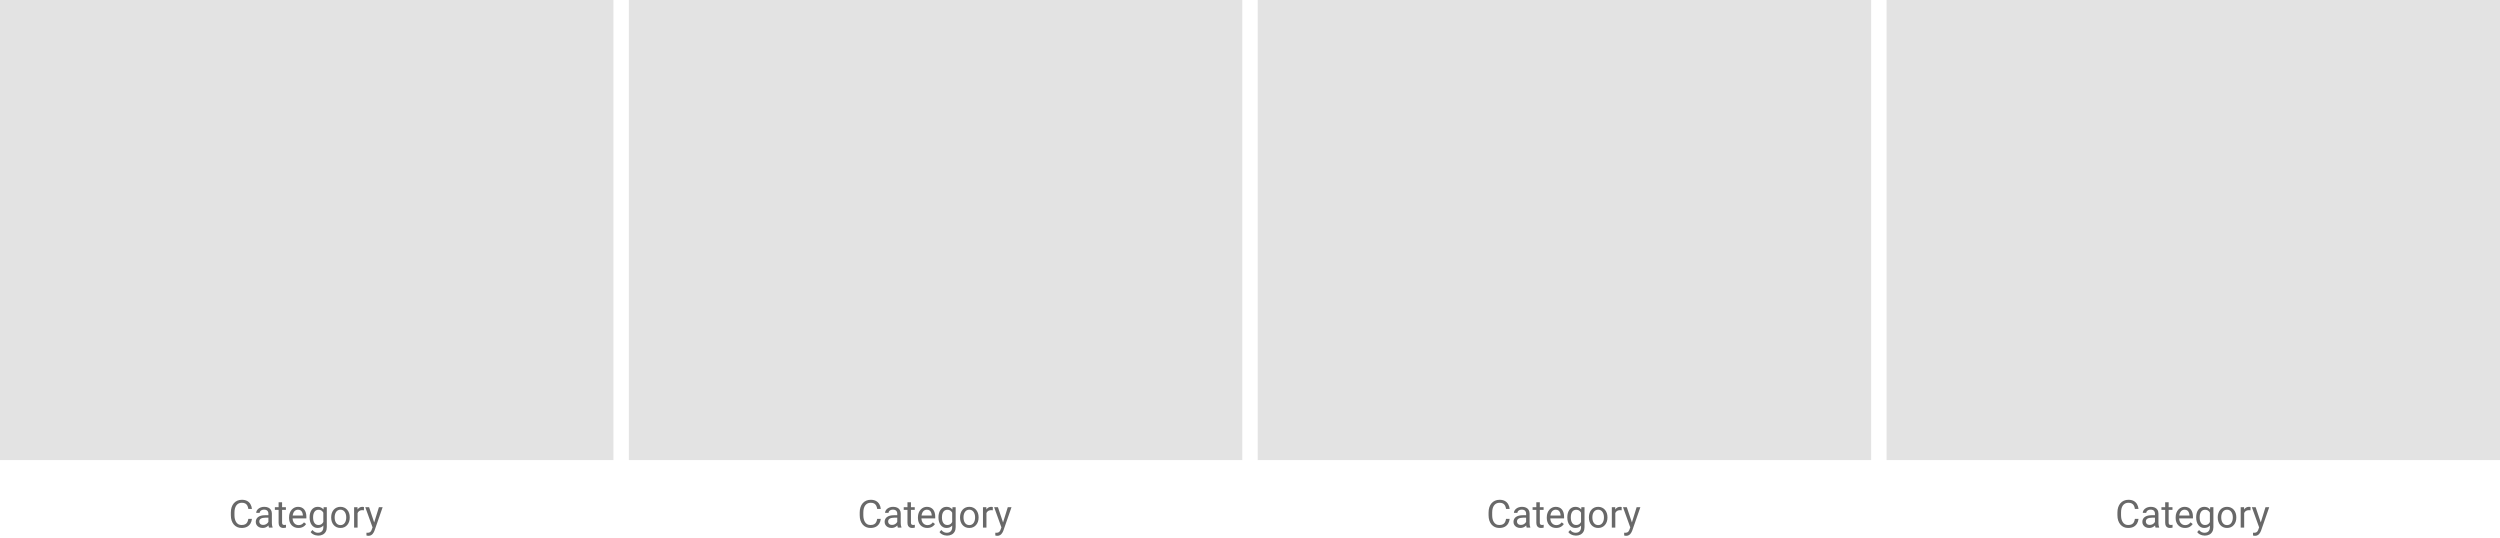 <svg width="1296" height="279" viewBox="0 0 1296 279" fill="none" xmlns="http://www.w3.org/2000/svg">
<g clip-path="url(#clip0_17087_12990)">
<rect width="318" height="238.5" transform="translate(0 0)" fill="#E3E3E3"/>
</g>
<path d="M128.734 268.979H130.609C130.512 269.878 130.255 270.682 129.838 271.391C129.421 272.101 128.832 272.664 128.07 273.081C127.309 273.491 126.358 273.696 125.219 273.696C124.385 273.696 123.627 273.54 122.943 273.227C122.266 272.915 121.684 272.472 121.195 271.899C120.707 271.32 120.329 270.626 120.062 269.819C119.802 269.005 119.672 268.1 119.672 267.104V265.688C119.672 264.692 119.802 263.79 120.062 262.983C120.329 262.169 120.71 261.473 121.205 260.893C121.706 260.314 122.309 259.868 123.012 259.555C123.715 259.243 124.506 259.087 125.385 259.087C126.459 259.087 127.367 259.288 128.109 259.692C128.852 260.096 129.428 260.656 129.838 261.372C130.255 262.081 130.512 262.905 130.609 263.842H128.734C128.643 263.178 128.474 262.609 128.227 262.133C127.979 261.652 127.628 261.281 127.172 261.02C126.716 260.76 126.12 260.63 125.385 260.63C124.753 260.63 124.197 260.75 123.715 260.991C123.24 261.232 122.839 261.574 122.514 262.016C122.195 262.459 121.954 262.99 121.791 263.608C121.628 264.227 121.547 264.913 121.547 265.669V267.104C121.547 267.801 121.618 268.455 121.762 269.067C121.911 269.679 122.136 270.216 122.436 270.678C122.735 271.141 123.116 271.505 123.578 271.772C124.04 272.033 124.587 272.163 125.219 272.163C126.02 272.163 126.658 272.036 127.133 271.782C127.608 271.528 127.966 271.163 128.207 270.688C128.454 270.213 128.63 269.643 128.734 268.979ZM139.135 271.694V266.255C139.135 265.838 139.05 265.477 138.881 265.171C138.718 264.858 138.471 264.617 138.139 264.448C137.807 264.279 137.396 264.194 136.908 264.194C136.452 264.194 136.052 264.272 135.707 264.428C135.368 264.585 135.102 264.79 134.906 265.044C134.717 265.298 134.623 265.571 134.623 265.864H132.816C132.816 265.486 132.914 265.112 133.109 264.741C133.305 264.37 133.585 264.035 133.949 263.735C134.32 263.429 134.763 263.188 135.277 263.012C135.798 262.83 136.378 262.739 137.016 262.739C137.784 262.739 138.461 262.869 139.047 263.13C139.639 263.39 140.102 263.784 140.434 264.311C140.772 264.832 140.941 265.486 140.941 266.274V271.196C140.941 271.548 140.971 271.922 141.029 272.319C141.094 272.716 141.189 273.058 141.312 273.344V273.501H139.428C139.337 273.292 139.265 273.016 139.213 272.671C139.161 272.319 139.135 271.993 139.135 271.694ZM139.447 267.094L139.467 268.364H137.641C137.126 268.364 136.667 268.406 136.264 268.491C135.86 268.569 135.521 268.689 135.248 268.852C134.975 269.015 134.766 269.22 134.623 269.467C134.48 269.708 134.408 269.992 134.408 270.317C134.408 270.649 134.483 270.952 134.633 271.225C134.783 271.499 135.007 271.717 135.307 271.88C135.613 272.036 135.987 272.114 136.43 272.114C136.983 272.114 137.471 271.997 137.895 271.762C138.318 271.528 138.653 271.242 138.9 270.903C139.154 270.564 139.291 270.236 139.311 269.917L140.082 270.786C140.036 271.059 139.913 271.362 139.711 271.694C139.509 272.026 139.239 272.345 138.9 272.651C138.568 272.951 138.171 273.201 137.709 273.403C137.253 273.598 136.739 273.696 136.166 273.696C135.45 273.696 134.822 273.556 134.281 273.276C133.747 272.996 133.331 272.622 133.031 272.153C132.738 271.678 132.592 271.147 132.592 270.561C132.592 269.995 132.702 269.497 132.924 269.067C133.145 268.631 133.464 268.27 133.881 267.983C134.298 267.69 134.799 267.469 135.385 267.319C135.971 267.169 136.625 267.094 137.348 267.094H139.447ZM148.207 262.934V264.321H142.494V262.934H148.207ZM144.428 260.366H146.234V270.883C146.234 271.242 146.29 271.512 146.4 271.694C146.511 271.876 146.654 271.997 146.83 272.055C147.006 272.114 147.195 272.143 147.396 272.143C147.546 272.143 147.702 272.13 147.865 272.104C148.035 272.072 148.161 272.046 148.246 272.026L148.256 273.501C148.113 273.546 147.924 273.589 147.689 273.628C147.462 273.673 147.185 273.696 146.859 273.696C146.417 273.696 146.01 273.608 145.639 273.432C145.268 273.257 144.971 272.964 144.75 272.553C144.535 272.137 144.428 271.577 144.428 270.874V260.366ZM154.711 273.696C153.975 273.696 153.308 273.572 152.709 273.325C152.117 273.071 151.605 272.716 151.176 272.26C150.753 271.805 150.427 271.264 150.199 270.639C149.971 270.014 149.857 269.331 149.857 268.589V268.178C149.857 267.319 149.984 266.554 150.238 265.883C150.492 265.206 150.837 264.633 151.273 264.165C151.71 263.696 152.204 263.341 152.758 263.1C153.311 262.859 153.884 262.739 154.477 262.739C155.232 262.739 155.883 262.869 156.43 263.13C156.983 263.39 157.436 263.755 157.787 264.223C158.139 264.686 158.399 265.232 158.568 265.864C158.738 266.489 158.822 267.173 158.822 267.915V268.725H150.932V267.251H157.016V267.114C156.99 266.645 156.892 266.189 156.723 265.747C156.56 265.304 156.299 264.939 155.941 264.653C155.583 264.367 155.095 264.223 154.477 264.223C154.066 264.223 153.689 264.311 153.344 264.487C152.999 264.656 152.702 264.91 152.455 265.249C152.208 265.587 152.016 266.001 151.879 266.489C151.742 266.977 151.674 267.54 151.674 268.178V268.589C151.674 269.09 151.742 269.562 151.879 270.005C152.022 270.441 152.227 270.825 152.494 271.157C152.768 271.489 153.096 271.749 153.48 271.938C153.871 272.127 154.314 272.221 154.809 272.221C155.447 272.221 155.987 272.091 156.43 271.831C156.872 271.57 157.26 271.222 157.592 270.786L158.686 271.655C158.458 272 158.168 272.329 157.816 272.641C157.465 272.954 157.032 273.208 156.518 273.403C156.01 273.598 155.408 273.696 154.711 273.696ZM167.777 262.934H169.418V273.276C169.418 274.207 169.229 275.001 168.852 275.659C168.474 276.316 167.947 276.814 167.27 277.153C166.599 277.498 165.824 277.671 164.945 277.671C164.581 277.671 164.151 277.612 163.656 277.495C163.168 277.384 162.686 277.192 162.211 276.919C161.742 276.652 161.348 276.29 161.029 275.835L161.977 274.76C162.419 275.294 162.882 275.665 163.363 275.874C163.852 276.082 164.333 276.186 164.809 276.186C165.382 276.186 165.876 276.079 166.293 275.864C166.71 275.649 167.032 275.33 167.26 274.907C167.494 274.49 167.611 273.976 167.611 273.364V265.258L167.777 262.934ZM160.502 268.335V268.13C160.502 267.322 160.596 266.59 160.785 265.932C160.98 265.268 161.257 264.699 161.615 264.223C161.98 263.748 162.419 263.383 162.934 263.13C163.448 262.869 164.027 262.739 164.672 262.739C165.336 262.739 165.915 262.856 166.41 263.09C166.911 263.318 167.335 263.654 167.68 264.096C168.031 264.533 168.308 265.06 168.51 265.678C168.712 266.297 168.852 266.997 168.93 267.778V268.676C168.858 269.451 168.718 270.148 168.51 270.766C168.308 271.385 168.031 271.912 167.68 272.348C167.335 272.785 166.911 273.12 166.41 273.354C165.909 273.582 165.323 273.696 164.652 273.696C164.021 273.696 163.448 273.563 162.934 273.296C162.426 273.029 161.99 272.654 161.625 272.173C161.26 271.691 160.98 271.124 160.785 270.473C160.596 269.816 160.502 269.103 160.502 268.335ZM162.309 268.13V268.335C162.309 268.862 162.361 269.357 162.465 269.819C162.576 270.281 162.742 270.688 162.963 271.04C163.191 271.391 163.48 271.668 163.832 271.87C164.184 272.065 164.604 272.163 165.092 272.163C165.691 272.163 166.186 272.036 166.576 271.782C166.967 271.528 167.276 271.193 167.504 270.776C167.738 270.359 167.921 269.907 168.051 269.419V267.065C167.979 266.707 167.868 266.362 167.719 266.03C167.576 265.691 167.387 265.392 167.152 265.132C166.924 264.865 166.641 264.653 166.303 264.497C165.964 264.34 165.567 264.262 165.111 264.262C164.617 264.262 164.19 264.367 163.832 264.575C163.48 264.777 163.191 265.057 162.963 265.415C162.742 265.766 162.576 266.176 162.465 266.645C162.361 267.107 162.309 267.602 162.309 268.13ZM171.684 268.335V268.11C171.684 267.348 171.794 266.642 172.016 265.991C172.237 265.333 172.556 264.764 172.973 264.282C173.389 263.794 173.894 263.416 174.486 263.149C175.079 262.876 175.743 262.739 176.479 262.739C177.221 262.739 177.888 262.876 178.48 263.149C179.079 263.416 179.587 263.794 180.004 264.282C180.427 264.764 180.749 265.333 180.971 265.991C181.192 266.642 181.303 267.348 181.303 268.11V268.335C181.303 269.096 181.192 269.803 180.971 270.454C180.749 271.105 180.427 271.674 180.004 272.163C179.587 272.645 179.083 273.022 178.49 273.296C177.904 273.563 177.24 273.696 176.498 273.696C175.756 273.696 175.089 273.563 174.496 273.296C173.904 273.022 173.396 272.645 172.973 272.163C172.556 271.674 172.237 271.105 172.016 270.454C171.794 269.803 171.684 269.096 171.684 268.335ZM173.49 268.11V268.335C173.49 268.862 173.552 269.36 173.676 269.829C173.799 270.291 173.985 270.701 174.232 271.059C174.486 271.417 174.802 271.701 175.18 271.909C175.557 272.111 175.997 272.212 176.498 272.212C176.993 272.212 177.426 272.111 177.797 271.909C178.174 271.701 178.487 271.417 178.734 271.059C178.982 270.701 179.167 270.291 179.291 269.829C179.421 269.36 179.486 268.862 179.486 268.335V268.11C179.486 267.589 179.421 267.098 179.291 266.635C179.167 266.167 178.979 265.753 178.725 265.395C178.477 265.031 178.165 264.744 177.787 264.536C177.416 264.327 176.98 264.223 176.479 264.223C175.984 264.223 175.548 264.327 175.17 264.536C174.799 264.744 174.486 265.031 174.232 265.395C173.985 265.753 173.799 266.167 173.676 266.635C173.552 267.098 173.49 267.589 173.49 268.11ZM185.375 264.594V273.501H183.568V262.934H185.326L185.375 264.594ZM188.676 262.876L188.666 264.555C188.516 264.523 188.373 264.503 188.236 264.497C188.106 264.484 187.956 264.477 187.787 264.477C187.37 264.477 187.003 264.542 186.684 264.673C186.365 264.803 186.094 264.985 185.873 265.219C185.652 265.454 185.476 265.734 185.346 266.059C185.222 266.378 185.141 266.73 185.102 267.114L184.594 267.407C184.594 266.769 184.656 266.17 184.779 265.61C184.91 265.05 185.108 264.555 185.375 264.126C185.642 263.689 185.98 263.351 186.391 263.11C186.807 262.863 187.302 262.739 187.875 262.739C188.005 262.739 188.155 262.755 188.324 262.788C188.493 262.814 188.611 262.843 188.676 262.876ZM193.49 272.407L196.43 262.934H198.363L194.125 275.132C194.027 275.392 193.897 275.672 193.734 275.971C193.578 276.277 193.376 276.567 193.129 276.84C192.882 277.114 192.582 277.335 192.23 277.505C191.885 277.68 191.472 277.768 190.99 277.768C190.847 277.768 190.665 277.749 190.443 277.71C190.222 277.671 190.066 277.638 189.975 277.612L189.965 276.147C190.017 276.154 190.098 276.16 190.209 276.167C190.326 276.18 190.408 276.186 190.453 276.186C190.863 276.186 191.212 276.131 191.498 276.02C191.785 275.916 192.025 275.737 192.221 275.483C192.423 275.236 192.595 274.894 192.738 274.458L193.49 272.407ZM191.332 262.934L194.076 271.137L194.545 273.042L193.246 273.706L189.359 262.934H191.332Z" fill="#686868"/>
<g clip-path="url(#clip1_17087_12990)">
<rect width="318" height="238.5" transform="translate(326 0)" fill="#E3E3E3"/>
</g>
<path d="M454.734 268.979H456.609C456.512 269.878 456.255 270.682 455.838 271.391C455.421 272.101 454.832 272.664 454.07 273.081C453.309 273.491 452.358 273.696 451.219 273.696C450.385 273.696 449.627 273.54 448.943 273.227C448.266 272.915 447.684 272.472 447.195 271.899C446.707 271.32 446.329 270.626 446.062 269.819C445.802 269.005 445.672 268.1 445.672 267.104V265.688C445.672 264.692 445.802 263.79 446.062 262.983C446.329 262.169 446.71 261.473 447.205 260.893C447.706 260.314 448.309 259.868 449.012 259.555C449.715 259.243 450.506 259.087 451.385 259.087C452.459 259.087 453.367 259.288 454.109 259.692C454.852 260.096 455.428 260.656 455.838 261.372C456.255 262.081 456.512 262.905 456.609 263.842H454.734C454.643 263.178 454.474 262.609 454.227 262.133C453.979 261.652 453.628 261.281 453.172 261.02C452.716 260.76 452.12 260.63 451.385 260.63C450.753 260.63 450.197 260.75 449.715 260.991C449.24 261.232 448.839 261.574 448.514 262.016C448.195 262.459 447.954 262.99 447.791 263.608C447.628 264.227 447.547 264.913 447.547 265.669V267.104C447.547 267.801 447.618 268.455 447.762 269.067C447.911 269.679 448.136 270.216 448.436 270.678C448.735 271.141 449.116 271.505 449.578 271.772C450.04 272.033 450.587 272.163 451.219 272.163C452.02 272.163 452.658 272.036 453.133 271.782C453.608 271.528 453.966 271.163 454.207 270.688C454.454 270.213 454.63 269.643 454.734 268.979ZM465.135 271.694V266.255C465.135 265.838 465.05 265.477 464.881 265.171C464.718 264.858 464.471 264.617 464.139 264.448C463.807 264.279 463.396 264.194 462.908 264.194C462.452 264.194 462.052 264.272 461.707 264.428C461.368 264.585 461.102 264.79 460.906 265.044C460.717 265.298 460.623 265.571 460.623 265.864H458.816C458.816 265.486 458.914 265.112 459.109 264.741C459.305 264.37 459.585 264.035 459.949 263.735C460.32 263.429 460.763 263.188 461.277 263.012C461.798 262.83 462.378 262.739 463.016 262.739C463.784 262.739 464.461 262.869 465.047 263.13C465.639 263.39 466.102 263.784 466.434 264.311C466.772 264.832 466.941 265.486 466.941 266.274V271.196C466.941 271.548 466.971 271.922 467.029 272.319C467.094 272.716 467.189 273.058 467.312 273.344V273.501H465.428C465.337 273.292 465.265 273.016 465.213 272.671C465.161 272.319 465.135 271.993 465.135 271.694ZM465.447 267.094L465.467 268.364H463.641C463.126 268.364 462.667 268.406 462.264 268.491C461.86 268.569 461.521 268.689 461.248 268.852C460.975 269.015 460.766 269.22 460.623 269.467C460.48 269.708 460.408 269.992 460.408 270.317C460.408 270.649 460.483 270.952 460.633 271.225C460.783 271.499 461.007 271.717 461.307 271.88C461.613 272.036 461.987 272.114 462.43 272.114C462.983 272.114 463.471 271.997 463.895 271.762C464.318 271.528 464.653 271.242 464.9 270.903C465.154 270.564 465.291 270.236 465.311 269.917L466.082 270.786C466.036 271.059 465.913 271.362 465.711 271.694C465.509 272.026 465.239 272.345 464.9 272.651C464.568 272.951 464.171 273.201 463.709 273.403C463.253 273.598 462.739 273.696 462.166 273.696C461.45 273.696 460.822 273.556 460.281 273.276C459.747 272.996 459.331 272.622 459.031 272.153C458.738 271.678 458.592 271.147 458.592 270.561C458.592 269.995 458.702 269.497 458.924 269.067C459.145 268.631 459.464 268.27 459.881 267.983C460.298 267.69 460.799 267.469 461.385 267.319C461.971 267.169 462.625 267.094 463.348 267.094H465.447ZM474.207 262.934V264.321H468.494V262.934H474.207ZM470.428 260.366H472.234V270.883C472.234 271.242 472.29 271.512 472.4 271.694C472.511 271.876 472.654 271.997 472.83 272.055C473.006 272.114 473.195 272.143 473.396 272.143C473.546 272.143 473.702 272.13 473.865 272.104C474.035 272.072 474.161 272.046 474.246 272.026L474.256 273.501C474.113 273.546 473.924 273.589 473.689 273.628C473.462 273.673 473.185 273.696 472.859 273.696C472.417 273.696 472.01 273.608 471.639 273.432C471.268 273.257 470.971 272.964 470.75 272.553C470.535 272.137 470.428 271.577 470.428 270.874V260.366ZM480.711 273.696C479.975 273.696 479.308 273.572 478.709 273.325C478.117 273.071 477.605 272.716 477.176 272.26C476.753 271.805 476.427 271.264 476.199 270.639C475.971 270.014 475.857 269.331 475.857 268.589V268.178C475.857 267.319 475.984 266.554 476.238 265.883C476.492 265.206 476.837 264.633 477.273 264.165C477.71 263.696 478.204 263.341 478.758 263.1C479.311 262.859 479.884 262.739 480.477 262.739C481.232 262.739 481.883 262.869 482.43 263.13C482.983 263.39 483.436 263.755 483.787 264.223C484.139 264.686 484.399 265.232 484.568 265.864C484.738 266.489 484.822 267.173 484.822 267.915V268.725H476.932V267.251H483.016V267.114C482.99 266.645 482.892 266.189 482.723 265.747C482.56 265.304 482.299 264.939 481.941 264.653C481.583 264.367 481.095 264.223 480.477 264.223C480.066 264.223 479.689 264.311 479.344 264.487C478.999 264.656 478.702 264.91 478.455 265.249C478.208 265.587 478.016 266.001 477.879 266.489C477.742 266.977 477.674 267.54 477.674 268.178V268.589C477.674 269.09 477.742 269.562 477.879 270.005C478.022 270.441 478.227 270.825 478.494 271.157C478.768 271.489 479.096 271.749 479.48 271.938C479.871 272.127 480.314 272.221 480.809 272.221C481.447 272.221 481.987 272.091 482.43 271.831C482.872 271.57 483.26 271.222 483.592 270.786L484.686 271.655C484.458 272 484.168 272.329 483.816 272.641C483.465 272.954 483.032 273.208 482.518 273.403C482.01 273.598 481.408 273.696 480.711 273.696ZM493.777 262.934H495.418V273.276C495.418 274.207 495.229 275.001 494.852 275.659C494.474 276.316 493.947 276.814 493.27 277.153C492.599 277.498 491.824 277.671 490.945 277.671C490.581 277.671 490.151 277.612 489.656 277.495C489.168 277.384 488.686 277.192 488.211 276.919C487.742 276.652 487.348 276.29 487.029 275.835L487.977 274.76C488.419 275.294 488.882 275.665 489.363 275.874C489.852 276.082 490.333 276.186 490.809 276.186C491.382 276.186 491.876 276.079 492.293 275.864C492.71 275.649 493.032 275.33 493.26 274.907C493.494 274.49 493.611 273.976 493.611 273.364V265.258L493.777 262.934ZM486.502 268.335V268.13C486.502 267.322 486.596 266.59 486.785 265.932C486.98 265.268 487.257 264.699 487.615 264.223C487.98 263.748 488.419 263.383 488.934 263.13C489.448 262.869 490.027 262.739 490.672 262.739C491.336 262.739 491.915 262.856 492.41 263.09C492.911 263.318 493.335 263.654 493.68 264.096C494.031 264.533 494.308 265.06 494.51 265.678C494.712 266.297 494.852 266.997 494.93 267.778V268.676C494.858 269.451 494.718 270.148 494.51 270.766C494.308 271.385 494.031 271.912 493.68 272.348C493.335 272.785 492.911 273.12 492.41 273.354C491.909 273.582 491.323 273.696 490.652 273.696C490.021 273.696 489.448 273.563 488.934 273.296C488.426 273.029 487.99 272.654 487.625 272.173C487.26 271.691 486.98 271.124 486.785 270.473C486.596 269.816 486.502 269.103 486.502 268.335ZM488.309 268.13V268.335C488.309 268.862 488.361 269.357 488.465 269.819C488.576 270.281 488.742 270.688 488.963 271.04C489.191 271.391 489.48 271.668 489.832 271.87C490.184 272.065 490.604 272.163 491.092 272.163C491.691 272.163 492.186 272.036 492.576 271.782C492.967 271.528 493.276 271.193 493.504 270.776C493.738 270.359 493.921 269.907 494.051 269.419V267.065C493.979 266.707 493.868 266.362 493.719 266.03C493.576 265.691 493.387 265.392 493.152 265.132C492.924 264.865 492.641 264.653 492.303 264.497C491.964 264.34 491.567 264.262 491.111 264.262C490.617 264.262 490.19 264.367 489.832 264.575C489.48 264.777 489.191 265.057 488.963 265.415C488.742 265.766 488.576 266.176 488.465 266.645C488.361 267.107 488.309 267.602 488.309 268.13ZM497.684 268.335V268.11C497.684 267.348 497.794 266.642 498.016 265.991C498.237 265.333 498.556 264.764 498.973 264.282C499.389 263.794 499.894 263.416 500.486 263.149C501.079 262.876 501.743 262.739 502.479 262.739C503.221 262.739 503.888 262.876 504.48 263.149C505.079 263.416 505.587 263.794 506.004 264.282C506.427 264.764 506.749 265.333 506.971 265.991C507.192 266.642 507.303 267.348 507.303 268.11V268.335C507.303 269.096 507.192 269.803 506.971 270.454C506.749 271.105 506.427 271.674 506.004 272.163C505.587 272.645 505.083 273.022 504.49 273.296C503.904 273.563 503.24 273.696 502.498 273.696C501.756 273.696 501.089 273.563 500.496 273.296C499.904 273.022 499.396 272.645 498.973 272.163C498.556 271.674 498.237 271.105 498.016 270.454C497.794 269.803 497.684 269.096 497.684 268.335ZM499.49 268.11V268.335C499.49 268.862 499.552 269.36 499.676 269.829C499.799 270.291 499.985 270.701 500.232 271.059C500.486 271.417 500.802 271.701 501.18 271.909C501.557 272.111 501.997 272.212 502.498 272.212C502.993 272.212 503.426 272.111 503.797 271.909C504.174 271.701 504.487 271.417 504.734 271.059C504.982 270.701 505.167 270.291 505.291 269.829C505.421 269.36 505.486 268.862 505.486 268.335V268.11C505.486 267.589 505.421 267.098 505.291 266.635C505.167 266.167 504.979 265.753 504.725 265.395C504.477 265.031 504.165 264.744 503.787 264.536C503.416 264.327 502.98 264.223 502.479 264.223C501.984 264.223 501.548 264.327 501.17 264.536C500.799 264.744 500.486 265.031 500.232 265.395C499.985 265.753 499.799 266.167 499.676 266.635C499.552 267.098 499.49 267.589 499.49 268.11ZM511.375 264.594V273.501H509.568V262.934H511.326L511.375 264.594ZM514.676 262.876L514.666 264.555C514.516 264.523 514.373 264.503 514.236 264.497C514.106 264.484 513.956 264.477 513.787 264.477C513.37 264.477 513.003 264.542 512.684 264.673C512.365 264.803 512.094 264.985 511.873 265.219C511.652 265.454 511.476 265.734 511.346 266.059C511.222 266.378 511.141 266.73 511.102 267.114L510.594 267.407C510.594 266.769 510.656 266.17 510.779 265.61C510.91 265.05 511.108 264.555 511.375 264.126C511.642 263.689 511.98 263.351 512.391 263.11C512.807 262.863 513.302 262.739 513.875 262.739C514.005 262.739 514.155 262.755 514.324 262.788C514.493 262.814 514.611 262.843 514.676 262.876ZM519.49 272.407L522.43 262.934H524.363L520.125 275.132C520.027 275.392 519.897 275.672 519.734 275.971C519.578 276.277 519.376 276.567 519.129 276.84C518.882 277.114 518.582 277.335 518.23 277.505C517.885 277.68 517.472 277.768 516.99 277.768C516.847 277.768 516.665 277.749 516.443 277.71C516.222 277.671 516.066 277.638 515.975 277.612L515.965 276.147C516.017 276.154 516.098 276.16 516.209 276.167C516.326 276.18 516.408 276.186 516.453 276.186C516.863 276.186 517.212 276.131 517.498 276.02C517.785 275.916 518.025 275.737 518.221 275.483C518.423 275.236 518.595 274.894 518.738 274.458L519.49 272.407ZM517.332 262.934L520.076 271.137L520.545 273.042L519.246 273.706L515.359 262.934H517.332Z" fill="#686868"/>
<g clip-path="url(#clip2_17087_12990)">
<rect width="318" height="238.5" transform="translate(652 0)" fill="#E3E3E3"/>
</g>
<path d="M780.734 268.979H782.609C782.512 269.878 782.255 270.682 781.838 271.391C781.421 272.101 780.832 272.664 780.07 273.081C779.309 273.491 778.358 273.696 777.219 273.696C776.385 273.696 775.627 273.54 774.943 273.227C774.266 272.915 773.684 272.472 773.195 271.899C772.707 271.32 772.329 270.626 772.062 269.819C771.802 269.005 771.672 268.1 771.672 267.104V265.688C771.672 264.692 771.802 263.79 772.062 262.983C772.329 262.169 772.71 261.473 773.205 260.893C773.706 260.314 774.309 259.868 775.012 259.555C775.715 259.243 776.506 259.087 777.385 259.087C778.459 259.087 779.367 259.288 780.109 259.692C780.852 260.096 781.428 260.656 781.838 261.372C782.255 262.081 782.512 262.905 782.609 263.842H780.734C780.643 263.178 780.474 262.609 780.227 262.133C779.979 261.652 779.628 261.281 779.172 261.02C778.716 260.76 778.12 260.63 777.385 260.63C776.753 260.63 776.197 260.75 775.715 260.991C775.24 261.232 774.839 261.574 774.514 262.016C774.195 262.459 773.954 262.99 773.791 263.608C773.628 264.227 773.547 264.913 773.547 265.669V267.104C773.547 267.801 773.618 268.455 773.762 269.067C773.911 269.679 774.136 270.216 774.436 270.678C774.735 271.141 775.116 271.505 775.578 271.772C776.04 272.033 776.587 272.163 777.219 272.163C778.02 272.163 778.658 272.036 779.133 271.782C779.608 271.528 779.966 271.163 780.207 270.688C780.454 270.213 780.63 269.643 780.734 268.979ZM791.135 271.694V266.255C791.135 265.838 791.05 265.477 790.881 265.171C790.718 264.858 790.471 264.617 790.139 264.448C789.807 264.279 789.396 264.194 788.908 264.194C788.452 264.194 788.052 264.272 787.707 264.428C787.368 264.585 787.102 264.79 786.906 265.044C786.717 265.298 786.623 265.571 786.623 265.864H784.816C784.816 265.486 784.914 265.112 785.109 264.741C785.305 264.37 785.585 264.035 785.949 263.735C786.32 263.429 786.763 263.188 787.277 263.012C787.798 262.83 788.378 262.739 789.016 262.739C789.784 262.739 790.461 262.869 791.047 263.13C791.639 263.39 792.102 263.784 792.434 264.311C792.772 264.832 792.941 265.486 792.941 266.274V271.196C792.941 271.548 792.971 271.922 793.029 272.319C793.094 272.716 793.189 273.058 793.312 273.344V273.501H791.428C791.337 273.292 791.265 273.016 791.213 272.671C791.161 272.319 791.135 271.993 791.135 271.694ZM791.447 267.094L791.467 268.364H789.641C789.126 268.364 788.667 268.406 788.264 268.491C787.86 268.569 787.521 268.689 787.248 268.852C786.975 269.015 786.766 269.22 786.623 269.467C786.48 269.708 786.408 269.992 786.408 270.317C786.408 270.649 786.483 270.952 786.633 271.225C786.783 271.499 787.007 271.717 787.307 271.88C787.613 272.036 787.987 272.114 788.43 272.114C788.983 272.114 789.471 271.997 789.895 271.762C790.318 271.528 790.653 271.242 790.9 270.903C791.154 270.564 791.291 270.236 791.311 269.917L792.082 270.786C792.036 271.059 791.913 271.362 791.711 271.694C791.509 272.026 791.239 272.345 790.9 272.651C790.568 272.951 790.171 273.201 789.709 273.403C789.253 273.598 788.739 273.696 788.166 273.696C787.45 273.696 786.822 273.556 786.281 273.276C785.747 272.996 785.331 272.622 785.031 272.153C784.738 271.678 784.592 271.147 784.592 270.561C784.592 269.995 784.702 269.497 784.924 269.067C785.145 268.631 785.464 268.27 785.881 267.983C786.298 267.69 786.799 267.469 787.385 267.319C787.971 267.169 788.625 267.094 789.348 267.094H791.447ZM800.207 262.934V264.321H794.494V262.934H800.207ZM796.428 260.366H798.234V270.883C798.234 271.242 798.29 271.512 798.4 271.694C798.511 271.876 798.654 271.997 798.83 272.055C799.006 272.114 799.195 272.143 799.396 272.143C799.546 272.143 799.702 272.13 799.865 272.104C800.035 272.072 800.161 272.046 800.246 272.026L800.256 273.501C800.113 273.546 799.924 273.589 799.689 273.628C799.462 273.673 799.185 273.696 798.859 273.696C798.417 273.696 798.01 273.608 797.639 273.432C797.268 273.257 796.971 272.964 796.75 272.553C796.535 272.137 796.428 271.577 796.428 270.874V260.366ZM806.711 273.696C805.975 273.696 805.308 273.572 804.709 273.325C804.117 273.071 803.605 272.716 803.176 272.26C802.753 271.805 802.427 271.264 802.199 270.639C801.971 270.014 801.857 269.331 801.857 268.589V268.178C801.857 267.319 801.984 266.554 802.238 265.883C802.492 265.206 802.837 264.633 803.273 264.165C803.71 263.696 804.204 263.341 804.758 263.1C805.311 262.859 805.884 262.739 806.477 262.739C807.232 262.739 807.883 262.869 808.43 263.13C808.983 263.39 809.436 263.755 809.787 264.223C810.139 264.686 810.399 265.232 810.568 265.864C810.738 266.489 810.822 267.173 810.822 267.915V268.725H802.932V267.251H809.016V267.114C808.99 266.645 808.892 266.189 808.723 265.747C808.56 265.304 808.299 264.939 807.941 264.653C807.583 264.367 807.095 264.223 806.477 264.223C806.066 264.223 805.689 264.311 805.344 264.487C804.999 264.656 804.702 264.91 804.455 265.249C804.208 265.587 804.016 266.001 803.879 266.489C803.742 266.977 803.674 267.54 803.674 268.178V268.589C803.674 269.09 803.742 269.562 803.879 270.005C804.022 270.441 804.227 270.825 804.494 271.157C804.768 271.489 805.096 271.749 805.48 271.938C805.871 272.127 806.314 272.221 806.809 272.221C807.447 272.221 807.987 272.091 808.43 271.831C808.872 271.57 809.26 271.222 809.592 270.786L810.686 271.655C810.458 272 810.168 272.329 809.816 272.641C809.465 272.954 809.032 273.208 808.518 273.403C808.01 273.598 807.408 273.696 806.711 273.696ZM819.777 262.934H821.418V273.276C821.418 274.207 821.229 275.001 820.852 275.659C820.474 276.316 819.947 276.814 819.27 277.153C818.599 277.498 817.824 277.671 816.945 277.671C816.581 277.671 816.151 277.612 815.656 277.495C815.168 277.384 814.686 277.192 814.211 276.919C813.742 276.652 813.348 276.29 813.029 275.835L813.977 274.76C814.419 275.294 814.882 275.665 815.363 275.874C815.852 276.082 816.333 276.186 816.809 276.186C817.382 276.186 817.876 276.079 818.293 275.864C818.71 275.649 819.032 275.33 819.26 274.907C819.494 274.49 819.611 273.976 819.611 273.364V265.258L819.777 262.934ZM812.502 268.335V268.13C812.502 267.322 812.596 266.59 812.785 265.932C812.98 265.268 813.257 264.699 813.615 264.223C813.98 263.748 814.419 263.383 814.934 263.13C815.448 262.869 816.027 262.739 816.672 262.739C817.336 262.739 817.915 262.856 818.41 263.09C818.911 263.318 819.335 263.654 819.68 264.096C820.031 264.533 820.308 265.06 820.51 265.678C820.712 266.297 820.852 266.997 820.93 267.778V268.676C820.858 269.451 820.718 270.148 820.51 270.766C820.308 271.385 820.031 271.912 819.68 272.348C819.335 272.785 818.911 273.12 818.41 273.354C817.909 273.582 817.323 273.696 816.652 273.696C816.021 273.696 815.448 273.563 814.934 273.296C814.426 273.029 813.99 272.654 813.625 272.173C813.26 271.691 812.98 271.124 812.785 270.473C812.596 269.816 812.502 269.103 812.502 268.335ZM814.309 268.13V268.335C814.309 268.862 814.361 269.357 814.465 269.819C814.576 270.281 814.742 270.688 814.963 271.04C815.191 271.391 815.48 271.668 815.832 271.87C816.184 272.065 816.604 272.163 817.092 272.163C817.691 272.163 818.186 272.036 818.576 271.782C818.967 271.528 819.276 271.193 819.504 270.776C819.738 270.359 819.921 269.907 820.051 269.419V267.065C819.979 266.707 819.868 266.362 819.719 266.03C819.576 265.691 819.387 265.392 819.152 265.132C818.924 264.865 818.641 264.653 818.303 264.497C817.964 264.34 817.567 264.262 817.111 264.262C816.617 264.262 816.19 264.367 815.832 264.575C815.48 264.777 815.191 265.057 814.963 265.415C814.742 265.766 814.576 266.176 814.465 266.645C814.361 267.107 814.309 267.602 814.309 268.13ZM823.684 268.335V268.11C823.684 267.348 823.794 266.642 824.016 265.991C824.237 265.333 824.556 264.764 824.973 264.282C825.389 263.794 825.894 263.416 826.486 263.149C827.079 262.876 827.743 262.739 828.479 262.739C829.221 262.739 829.888 262.876 830.48 263.149C831.079 263.416 831.587 263.794 832.004 264.282C832.427 264.764 832.749 265.333 832.971 265.991C833.192 266.642 833.303 267.348 833.303 268.11V268.335C833.303 269.096 833.192 269.803 832.971 270.454C832.749 271.105 832.427 271.674 832.004 272.163C831.587 272.645 831.083 273.022 830.49 273.296C829.904 273.563 829.24 273.696 828.498 273.696C827.756 273.696 827.089 273.563 826.496 273.296C825.904 273.022 825.396 272.645 824.973 272.163C824.556 271.674 824.237 271.105 824.016 270.454C823.794 269.803 823.684 269.096 823.684 268.335ZM825.49 268.11V268.335C825.49 268.862 825.552 269.36 825.676 269.829C825.799 270.291 825.985 270.701 826.232 271.059C826.486 271.417 826.802 271.701 827.18 271.909C827.557 272.111 827.997 272.212 828.498 272.212C828.993 272.212 829.426 272.111 829.797 271.909C830.174 271.701 830.487 271.417 830.734 271.059C830.982 270.701 831.167 270.291 831.291 269.829C831.421 269.36 831.486 268.862 831.486 268.335V268.11C831.486 267.589 831.421 267.098 831.291 266.635C831.167 266.167 830.979 265.753 830.725 265.395C830.477 265.031 830.165 264.744 829.787 264.536C829.416 264.327 828.98 264.223 828.479 264.223C827.984 264.223 827.548 264.327 827.17 264.536C826.799 264.744 826.486 265.031 826.232 265.395C825.985 265.753 825.799 266.167 825.676 266.635C825.552 267.098 825.49 267.589 825.49 268.11ZM837.375 264.594V273.501H835.568V262.934H837.326L837.375 264.594ZM840.676 262.876L840.666 264.555C840.516 264.523 840.373 264.503 840.236 264.497C840.106 264.484 839.956 264.477 839.787 264.477C839.37 264.477 839.003 264.542 838.684 264.673C838.365 264.803 838.094 264.985 837.873 265.219C837.652 265.454 837.476 265.734 837.346 266.059C837.222 266.378 837.141 266.73 837.102 267.114L836.594 267.407C836.594 266.769 836.656 266.17 836.779 265.61C836.91 265.05 837.108 264.555 837.375 264.126C837.642 263.689 837.98 263.351 838.391 263.11C838.807 262.863 839.302 262.739 839.875 262.739C840.005 262.739 840.155 262.755 840.324 262.788C840.493 262.814 840.611 262.843 840.676 262.876ZM845.49 272.407L848.43 262.934H850.363L846.125 275.132C846.027 275.392 845.897 275.672 845.734 275.971C845.578 276.277 845.376 276.567 845.129 276.84C844.882 277.114 844.582 277.335 844.23 277.505C843.885 277.68 843.472 277.768 842.99 277.768C842.847 277.768 842.665 277.749 842.443 277.71C842.222 277.671 842.066 277.638 841.975 277.612L841.965 276.147C842.017 276.154 842.098 276.16 842.209 276.167C842.326 276.18 842.408 276.186 842.453 276.186C842.863 276.186 843.212 276.131 843.498 276.02C843.785 275.916 844.025 275.737 844.221 275.483C844.423 275.236 844.595 274.894 844.738 274.458L845.49 272.407ZM843.332 262.934L846.076 271.137L846.545 273.042L845.246 273.706L841.359 262.934H843.332Z" fill="#686868"/>
<g clip-path="url(#clip3_17087_12990)">
<rect width="318" height="238.5" transform="translate(978 0)" fill="#E3E3E3"/>
</g>
<path d="M1106.73 268.979H1108.61C1108.51 269.878 1108.25 270.682 1107.84 271.391C1107.42 272.101 1106.83 272.664 1106.07 273.081C1105.31 273.491 1104.36 273.696 1103.22 273.696C1102.39 273.696 1101.63 273.54 1100.94 273.227C1100.27 272.915 1099.68 272.472 1099.2 271.899C1098.71 271.32 1098.33 270.626 1098.06 269.819C1097.8 269.005 1097.67 268.1 1097.67 267.104V265.688C1097.67 264.692 1097.8 263.79 1098.06 262.983C1098.33 262.169 1098.71 261.473 1099.21 260.893C1099.71 260.314 1100.31 259.868 1101.01 259.555C1101.71 259.243 1102.51 259.087 1103.38 259.087C1104.46 259.087 1105.37 259.288 1106.11 259.692C1106.85 260.096 1107.43 260.656 1107.84 261.372C1108.25 262.081 1108.51 262.905 1108.61 263.842H1106.73C1106.64 263.178 1106.47 262.609 1106.23 262.133C1105.98 261.652 1105.63 261.281 1105.17 261.02C1104.72 260.76 1104.12 260.63 1103.38 260.63C1102.75 260.63 1102.2 260.75 1101.71 260.991C1101.24 261.232 1100.84 261.574 1100.51 262.016C1100.19 262.459 1099.95 262.99 1099.79 263.608C1099.63 264.227 1099.55 264.913 1099.55 265.669V267.104C1099.55 267.801 1099.62 268.455 1099.76 269.067C1099.91 269.679 1100.14 270.216 1100.44 270.678C1100.74 271.141 1101.12 271.505 1101.58 271.772C1102.04 272.033 1102.59 272.163 1103.22 272.163C1104.02 272.163 1104.66 272.036 1105.13 271.782C1105.61 271.528 1105.97 271.163 1106.21 270.688C1106.45 270.213 1106.63 269.643 1106.73 268.979ZM1117.13 271.694V266.255C1117.13 265.838 1117.05 265.477 1116.88 265.171C1116.72 264.858 1116.47 264.617 1116.14 264.448C1115.81 264.279 1115.4 264.194 1114.91 264.194C1114.45 264.194 1114.05 264.272 1113.71 264.428C1113.37 264.585 1113.1 264.79 1112.91 265.044C1112.72 265.298 1112.62 265.571 1112.62 265.864H1110.82C1110.82 265.486 1110.91 265.112 1111.11 264.741C1111.3 264.37 1111.58 264.035 1111.95 263.735C1112.32 263.429 1112.76 263.188 1113.28 263.012C1113.8 262.83 1114.38 262.739 1115.02 262.739C1115.78 262.739 1116.46 262.869 1117.05 263.13C1117.64 263.39 1118.1 263.784 1118.43 264.311C1118.77 264.832 1118.94 265.486 1118.94 266.274V271.196C1118.94 271.548 1118.97 271.922 1119.03 272.319C1119.09 272.716 1119.19 273.058 1119.31 273.344V273.501H1117.43C1117.34 273.292 1117.26 273.016 1117.21 272.671C1117.16 272.319 1117.13 271.993 1117.13 271.694ZM1117.45 267.094L1117.47 268.364H1115.64C1115.13 268.364 1114.67 268.406 1114.26 268.491C1113.86 268.569 1113.52 268.689 1113.25 268.852C1112.97 269.015 1112.77 269.22 1112.62 269.467C1112.48 269.708 1112.41 269.992 1112.41 270.317C1112.41 270.649 1112.48 270.952 1112.63 271.225C1112.78 271.499 1113.01 271.717 1113.31 271.88C1113.61 272.036 1113.99 272.114 1114.43 272.114C1114.98 272.114 1115.47 271.997 1115.89 271.762C1116.32 271.528 1116.65 271.242 1116.9 270.903C1117.15 270.564 1117.29 270.236 1117.31 269.917L1118.08 270.786C1118.04 271.059 1117.91 271.362 1117.71 271.694C1117.51 272.026 1117.24 272.345 1116.9 272.651C1116.57 272.951 1116.17 273.201 1115.71 273.403C1115.25 273.598 1114.74 273.696 1114.17 273.696C1113.45 273.696 1112.82 273.556 1112.28 273.276C1111.75 272.996 1111.33 272.622 1111.03 272.153C1110.74 271.678 1110.59 271.147 1110.59 270.561C1110.59 269.995 1110.7 269.497 1110.92 269.067C1111.15 268.631 1111.46 268.27 1111.88 267.983C1112.3 267.69 1112.8 267.469 1113.38 267.319C1113.97 267.169 1114.62 267.094 1115.35 267.094H1117.45ZM1126.21 262.934V264.321H1120.49V262.934H1126.21ZM1122.43 260.366H1124.23V270.883C1124.23 271.242 1124.29 271.512 1124.4 271.694C1124.51 271.876 1124.65 271.997 1124.83 272.055C1125.01 272.114 1125.19 272.143 1125.4 272.143C1125.55 272.143 1125.7 272.13 1125.87 272.104C1126.03 272.072 1126.16 272.046 1126.25 272.026L1126.26 273.501C1126.11 273.546 1125.92 273.589 1125.69 273.628C1125.46 273.673 1125.18 273.696 1124.86 273.696C1124.42 273.696 1124.01 273.608 1123.64 273.432C1123.27 273.257 1122.97 272.964 1122.75 272.553C1122.54 272.137 1122.43 271.577 1122.43 270.874V260.366ZM1132.71 273.696C1131.98 273.696 1131.31 273.572 1130.71 273.325C1130.12 273.071 1129.61 272.716 1129.18 272.26C1128.75 271.805 1128.43 271.264 1128.2 270.639C1127.97 270.014 1127.86 269.331 1127.86 268.589V268.178C1127.86 267.319 1127.98 266.554 1128.24 265.883C1128.49 265.206 1128.84 264.633 1129.27 264.165C1129.71 263.696 1130.2 263.341 1130.76 263.1C1131.31 262.859 1131.88 262.739 1132.48 262.739C1133.23 262.739 1133.88 262.869 1134.43 263.13C1134.98 263.39 1135.44 263.755 1135.79 264.223C1136.14 264.686 1136.4 265.232 1136.57 265.864C1136.74 266.489 1136.82 267.173 1136.82 267.915V268.725H1128.93V267.251H1135.02V267.114C1134.99 266.645 1134.89 266.189 1134.72 265.747C1134.56 265.304 1134.3 264.939 1133.94 264.653C1133.58 264.367 1133.1 264.223 1132.48 264.223C1132.07 264.223 1131.69 264.311 1131.34 264.487C1131 264.656 1130.7 264.91 1130.46 265.249C1130.21 265.587 1130.02 266.001 1129.88 266.489C1129.74 266.977 1129.67 267.54 1129.67 268.178V268.589C1129.67 269.09 1129.74 269.562 1129.88 270.005C1130.02 270.441 1130.23 270.825 1130.49 271.157C1130.77 271.489 1131.1 271.749 1131.48 271.938C1131.87 272.127 1132.31 272.221 1132.81 272.221C1133.45 272.221 1133.99 272.091 1134.43 271.831C1134.87 271.57 1135.26 271.222 1135.59 270.786L1136.69 271.655C1136.46 272 1136.17 272.329 1135.82 272.641C1135.46 272.954 1135.03 273.208 1134.52 273.403C1134.01 273.598 1133.41 273.696 1132.71 273.696ZM1145.78 262.934H1147.42V273.276C1147.42 274.207 1147.23 275.001 1146.85 275.659C1146.47 276.316 1145.95 276.814 1145.27 277.153C1144.6 277.498 1143.82 277.671 1142.95 277.671C1142.58 277.671 1142.15 277.612 1141.66 277.495C1141.17 277.384 1140.69 277.192 1140.21 276.919C1139.74 276.652 1139.35 276.29 1139.03 275.835L1139.98 274.76C1140.42 275.294 1140.88 275.665 1141.36 275.874C1141.85 276.082 1142.33 276.186 1142.81 276.186C1143.38 276.186 1143.88 276.079 1144.29 275.864C1144.71 275.649 1145.03 275.33 1145.26 274.907C1145.49 274.49 1145.61 273.976 1145.61 273.364V265.258L1145.78 262.934ZM1138.5 268.335V268.13C1138.5 267.322 1138.6 266.59 1138.79 265.932C1138.98 265.268 1139.26 264.699 1139.62 264.223C1139.98 263.748 1140.42 263.383 1140.93 263.13C1141.45 262.869 1142.03 262.739 1142.67 262.739C1143.34 262.739 1143.92 262.856 1144.41 263.09C1144.91 263.318 1145.33 263.654 1145.68 264.096C1146.03 264.533 1146.31 265.06 1146.51 265.678C1146.71 266.297 1146.85 266.997 1146.93 267.778V268.676C1146.86 269.451 1146.72 270.148 1146.51 270.766C1146.31 271.385 1146.03 271.912 1145.68 272.348C1145.33 272.785 1144.91 273.12 1144.41 273.354C1143.91 273.582 1143.32 273.696 1142.65 273.696C1142.02 273.696 1141.45 273.563 1140.93 273.296C1140.43 273.029 1139.99 272.654 1139.62 272.173C1139.26 271.691 1138.98 271.124 1138.79 270.473C1138.6 269.816 1138.5 269.103 1138.5 268.335ZM1140.31 268.13V268.335C1140.31 268.862 1140.36 269.357 1140.46 269.819C1140.58 270.281 1140.74 270.688 1140.96 271.04C1141.19 271.391 1141.48 271.668 1141.83 271.87C1142.18 272.065 1142.6 272.163 1143.09 272.163C1143.69 272.163 1144.19 272.036 1144.58 271.782C1144.97 271.528 1145.28 271.193 1145.5 270.776C1145.74 270.359 1145.92 269.907 1146.05 269.419V267.065C1145.98 266.707 1145.87 266.362 1145.72 266.03C1145.58 265.691 1145.39 265.392 1145.15 265.132C1144.92 264.865 1144.64 264.653 1144.3 264.497C1143.96 264.34 1143.57 264.262 1143.11 264.262C1142.62 264.262 1142.19 264.367 1141.83 264.575C1141.48 264.777 1141.19 265.057 1140.96 265.415C1140.74 265.766 1140.58 266.176 1140.46 266.645C1140.36 267.107 1140.31 267.602 1140.31 268.13ZM1149.68 268.335V268.11C1149.68 267.348 1149.79 266.642 1150.02 265.991C1150.24 265.333 1150.56 264.764 1150.97 264.282C1151.39 263.794 1151.89 263.416 1152.49 263.149C1153.08 262.876 1153.74 262.739 1154.48 262.739C1155.22 262.739 1155.89 262.876 1156.48 263.149C1157.08 263.416 1157.59 263.794 1158 264.282C1158.43 264.764 1158.75 265.333 1158.97 265.991C1159.19 266.642 1159.3 267.348 1159.3 268.11V268.335C1159.3 269.096 1159.19 269.803 1158.97 270.454C1158.75 271.105 1158.43 271.674 1158 272.163C1157.59 272.645 1157.08 273.022 1156.49 273.296C1155.9 273.563 1155.24 273.696 1154.5 273.696C1153.76 273.696 1153.09 273.563 1152.5 273.296C1151.9 273.022 1151.4 272.645 1150.97 272.163C1150.56 271.674 1150.24 271.105 1150.02 270.454C1149.79 269.803 1149.68 269.096 1149.68 268.335ZM1151.49 268.11V268.335C1151.49 268.862 1151.55 269.36 1151.68 269.829C1151.8 270.291 1151.99 270.701 1152.23 271.059C1152.49 271.417 1152.8 271.701 1153.18 271.909C1153.56 272.111 1154 272.212 1154.5 272.212C1154.99 272.212 1155.43 272.111 1155.8 271.909C1156.17 271.701 1156.49 271.417 1156.73 271.059C1156.98 270.701 1157.17 270.291 1157.29 269.829C1157.42 269.36 1157.49 268.862 1157.49 268.335V268.11C1157.49 267.589 1157.42 267.098 1157.29 266.635C1157.17 266.167 1156.98 265.753 1156.72 265.395C1156.48 265.031 1156.16 264.744 1155.79 264.536C1155.42 264.327 1154.98 264.223 1154.48 264.223C1153.98 264.223 1153.55 264.327 1153.17 264.536C1152.8 264.744 1152.49 265.031 1152.23 265.395C1151.99 265.753 1151.8 266.167 1151.68 266.635C1151.55 267.098 1151.49 267.589 1151.49 268.11ZM1163.38 264.594V273.501H1161.57V262.934H1163.33L1163.38 264.594ZM1166.68 262.876L1166.67 264.555C1166.52 264.523 1166.37 264.503 1166.24 264.497C1166.11 264.484 1165.96 264.477 1165.79 264.477C1165.37 264.477 1165 264.542 1164.68 264.673C1164.36 264.803 1164.09 264.985 1163.87 265.219C1163.65 265.454 1163.48 265.734 1163.35 266.059C1163.22 266.378 1163.14 266.73 1163.1 267.114L1162.59 267.407C1162.59 266.769 1162.66 266.17 1162.78 265.61C1162.91 265.05 1163.11 264.555 1163.38 264.126C1163.64 263.689 1163.98 263.351 1164.39 263.11C1164.81 262.863 1165.3 262.739 1165.88 262.739C1166.01 262.739 1166.15 262.755 1166.32 262.788C1166.49 262.814 1166.61 262.843 1166.68 262.876ZM1171.49 272.407L1174.43 262.934H1176.36L1172.12 275.132C1172.03 275.392 1171.9 275.672 1171.73 275.971C1171.58 276.277 1171.38 276.567 1171.13 276.84C1170.88 277.114 1170.58 277.335 1170.23 277.505C1169.89 277.68 1169.47 277.768 1168.99 277.768C1168.85 277.768 1168.66 277.749 1168.44 277.71C1168.22 277.671 1168.07 277.638 1167.97 277.612L1167.96 276.147C1168.02 276.154 1168.1 276.16 1168.21 276.167C1168.33 276.18 1168.41 276.186 1168.45 276.186C1168.86 276.186 1169.21 276.131 1169.5 276.02C1169.78 275.916 1170.03 275.737 1170.22 275.483C1170.42 275.236 1170.6 274.894 1170.74 274.458L1171.49 272.407ZM1169.33 262.934L1172.08 271.137L1172.54 273.042L1171.25 273.706L1167.36 262.934H1169.33Z" fill="#686868"/>
<defs>
<clipPath id="clip0_17087_12990">
<rect width="318" height="238.5" fill="white" transform="translate(0 0)"/>
</clipPath>
<clipPath id="clip1_17087_12990">
<rect width="318" height="238.5" fill="white" transform="translate(326 0)"/>
</clipPath>
<clipPath id="clip2_17087_12990">
<rect width="318" height="238.5" fill="white" transform="translate(652 0)"/>
</clipPath>
<clipPath id="clip3_17087_12990">
<rect width="318" height="238.5" fill="white" transform="translate(978 0)"/>
</clipPath>
</defs>
</svg>
